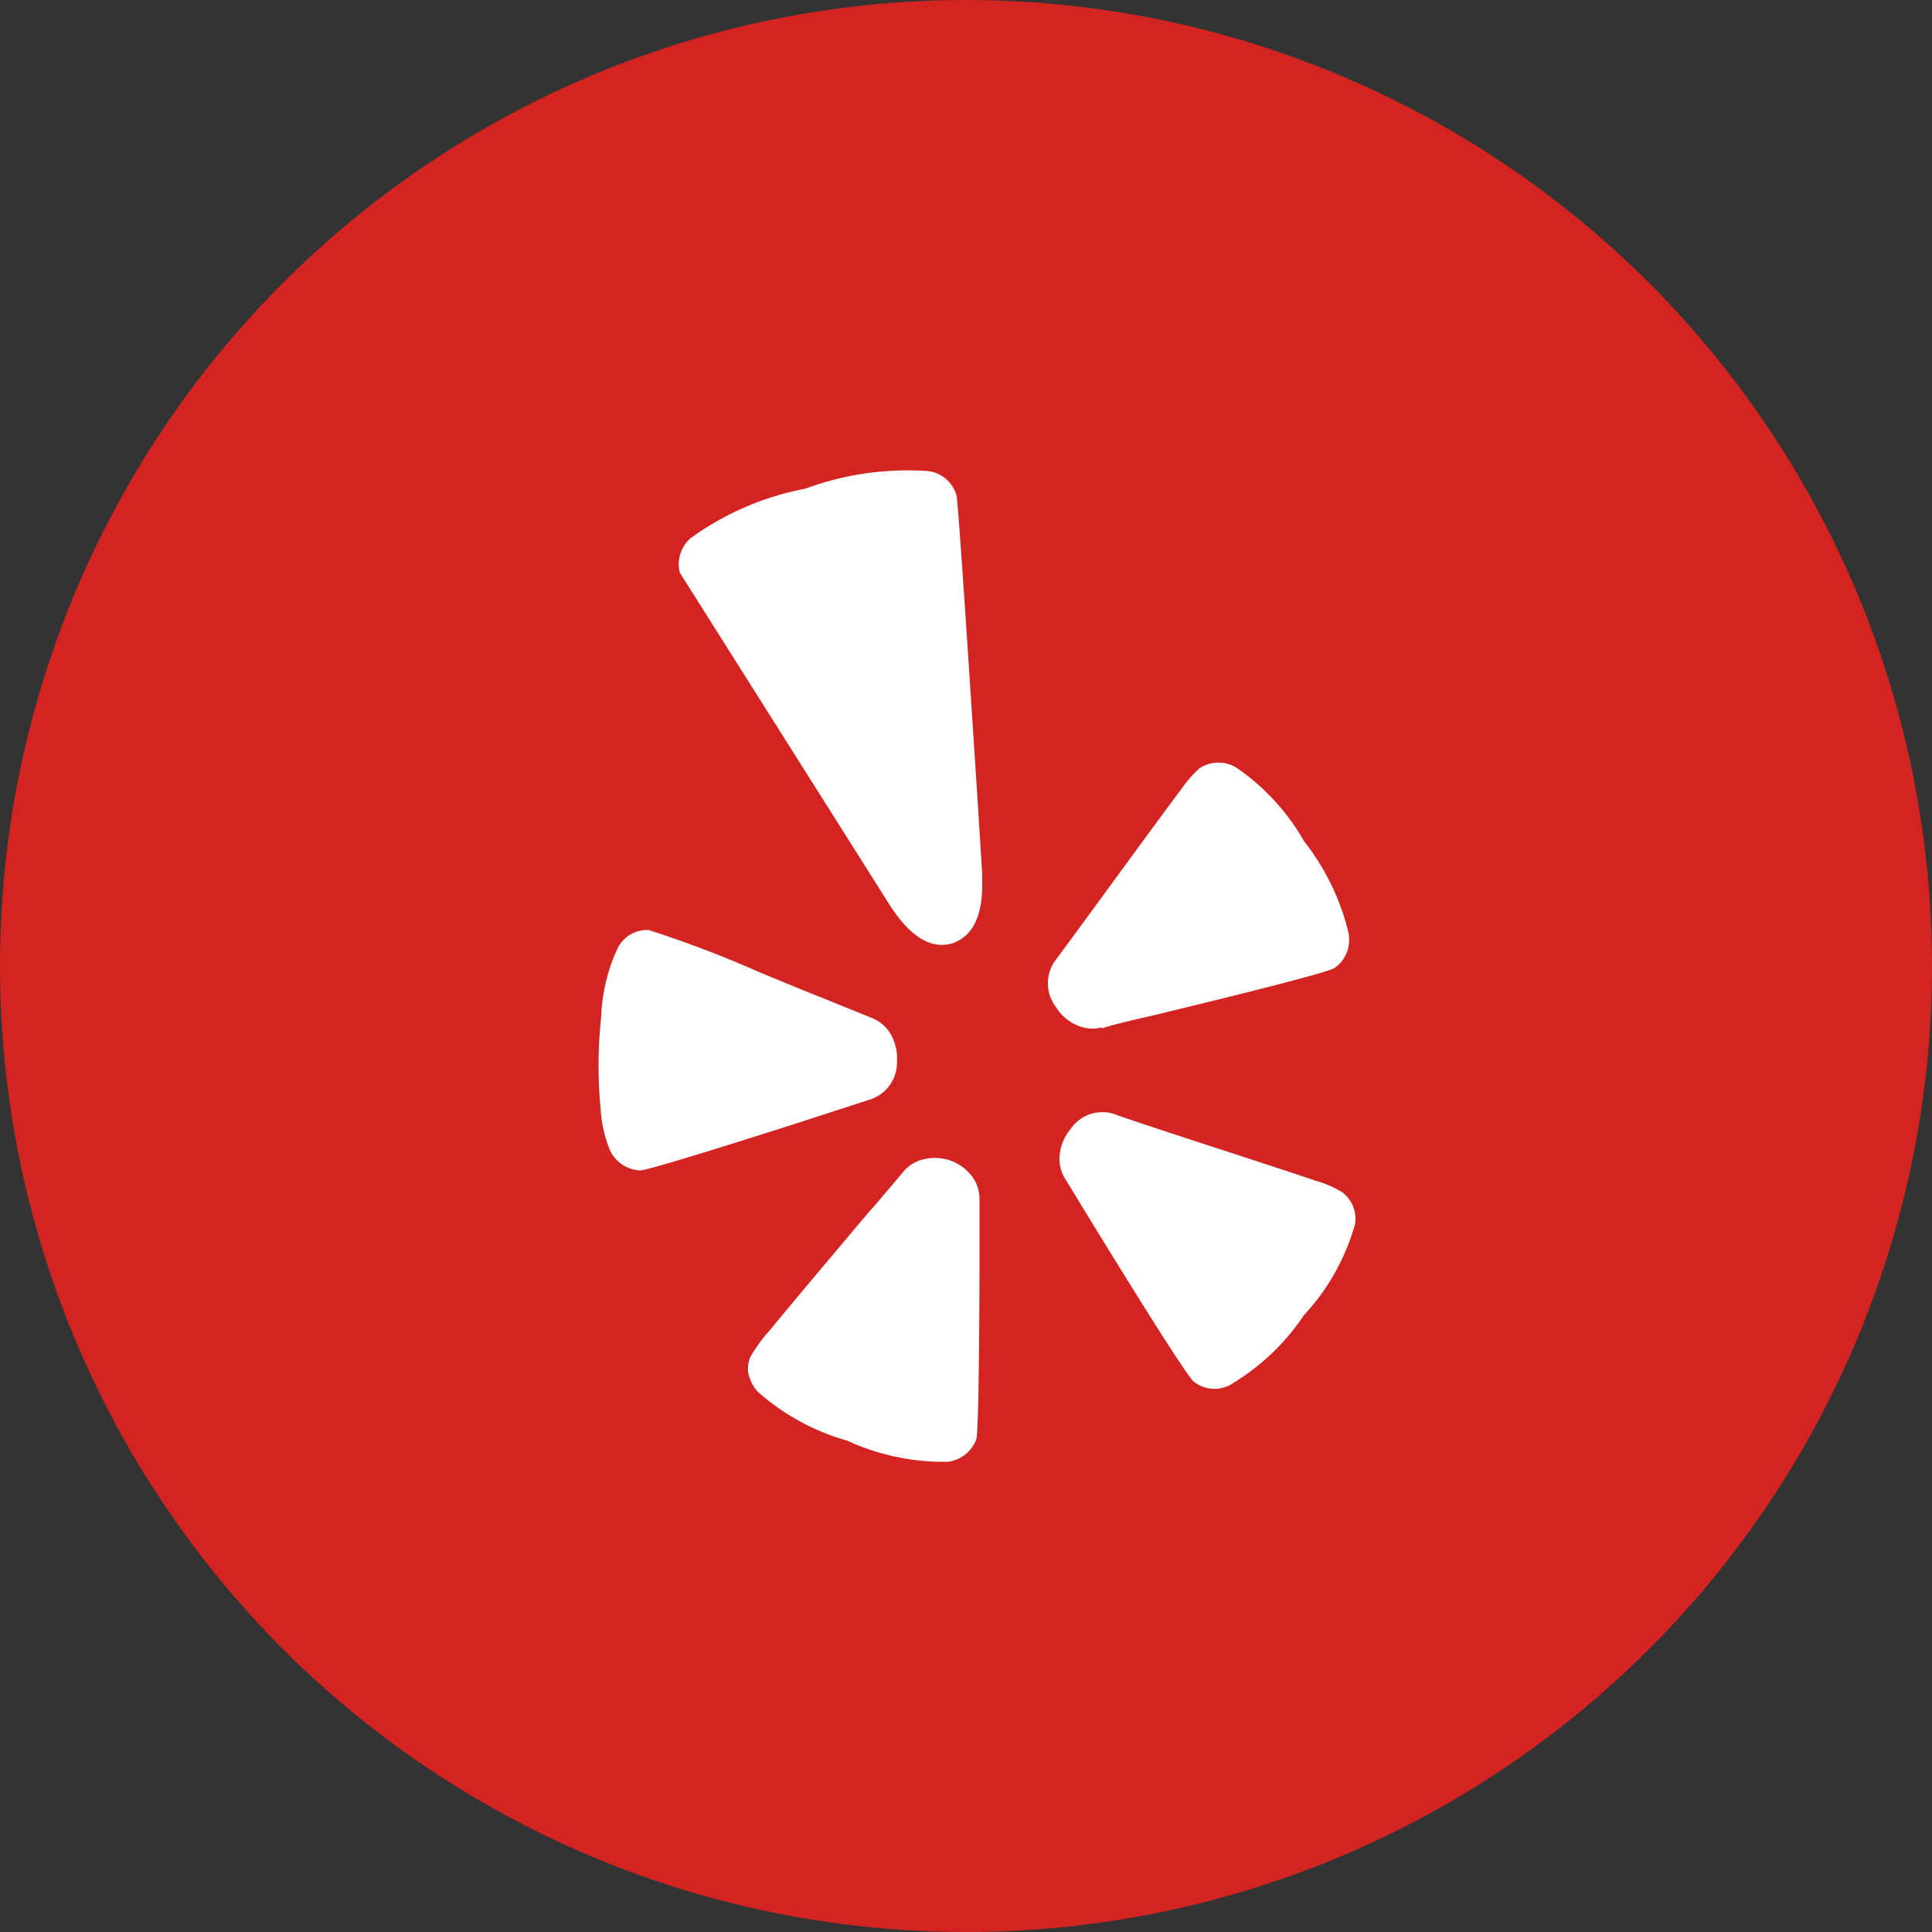 <!-- <a href="https://www.yelp.com"> -->
<svg id="circle-svg-yelp-red"
  width="35" height="35"
  viewBox="0 0 24 24"
  version="1.1"
  xmlns="http://www.w3.org/2000/svg"
  role="link button img"
  preserveAspectRatio="xMidYMid meet">
  <rect x="0" y="0" width="24" height="24" fill="#333333" stroke="none"/>
  <title>Yelp</title>
  <!-- Color Classes -->
  <style type="text/css">
    .color-yelp-red {
      fill: #d32422;
    }
    .color-white {
      fill: #ffffff;
    }
  </style>
  <!-- Background -->
  <circle id="bg-yelp-red"
    class="color-yelp-red"
    cx="12" cy="12" r="12" />
  <!-- Logo -->
  <path id="logo-yelp-red"
    class="color-white"
    transform="scale(0.617,0.617) translate(7.45,7.45)"
    d="M12.271,16.718v1.417q-.011,3.257-.067,3.4a.707.707,0,0,1-.569.446,4.637,4.637,0,0,1-2.024-.424A4.609,4.609,0,0,1,7.8,20.565a.844.844,0,0,1-.19-.4.692.692,0,0,1,.044-.29,3.181,3.181,0,0,1,.379-.524q.335-.412,2.019-2.409.011,0,.669-.781a.757.757,0,0,1,.44-.274.965.965,0,0,1,.552.039.945.945,0,0,1,.418.324.732.732,0,0,1,.139.468Zm-1.662-2.8a.783.783,0,0,1-.58.781l-1.339.435q-3.067.981-3.257.981a.711.711,0,0,1-.6-.4,2.636,2.636,0,0,1-.19-.836,9.134,9.134,0,0,1,.011-1.857,3.559,3.559,0,0,1,.335-1.389.659.659,0,0,1,.625-.357,22.629,22.629,0,0,1,2.253.859q.781.324,1.283.524l.937.379a.771.771,0,0,1,.4.34A.982.982,0,0,1,10.609,13.917Zm9.213,3.313a4.467,4.467,0,0,1-1.021,1.8,4.559,4.559,0,0,1-1.512,1.417.671.671,0,0,1-.7-.078q-.156-.112-2.052-3.2l-.524-.859a.761.761,0,0,1-.128-.513.957.957,0,0,1,.217-.513.774.774,0,0,1,.926-.29q.011.011,1.327.446,2.264.736,2.7.887a2.082,2.082,0,0,1,.524.229.673.673,0,0,1,.245.68Zm-7.5-7.049q.056,1.137-.6,1.361-.647.19-1.272-.792L6.237,4.08a.7.7,0,0,1,.212-.691,5.788,5.788,0,0,1,2.314-1,5.928,5.928,0,0,1,2.5-.352.681.681,0,0,1,.547.5q.034.2.245,3.407T12.327,10.181Zm7.384,1.2a.679.679,0,0,1-.29.658q-.167.112-3.67.959-.747.167-1.015.257l.011-.022a.769.769,0,0,1-.513-.044.914.914,0,0,1-.413-.357.786.786,0,0,1,0-.971q.011-.011.836-1.137,1.394-1.908,1.673-2.275a2.423,2.423,0,0,1,.379-.435A.7.7,0,0,1,17.435,8a4.482,4.482,0,0,1,1.372,1.489,4.81,4.81,0,0,1,.9,1.868v.034Z" />
</svg>